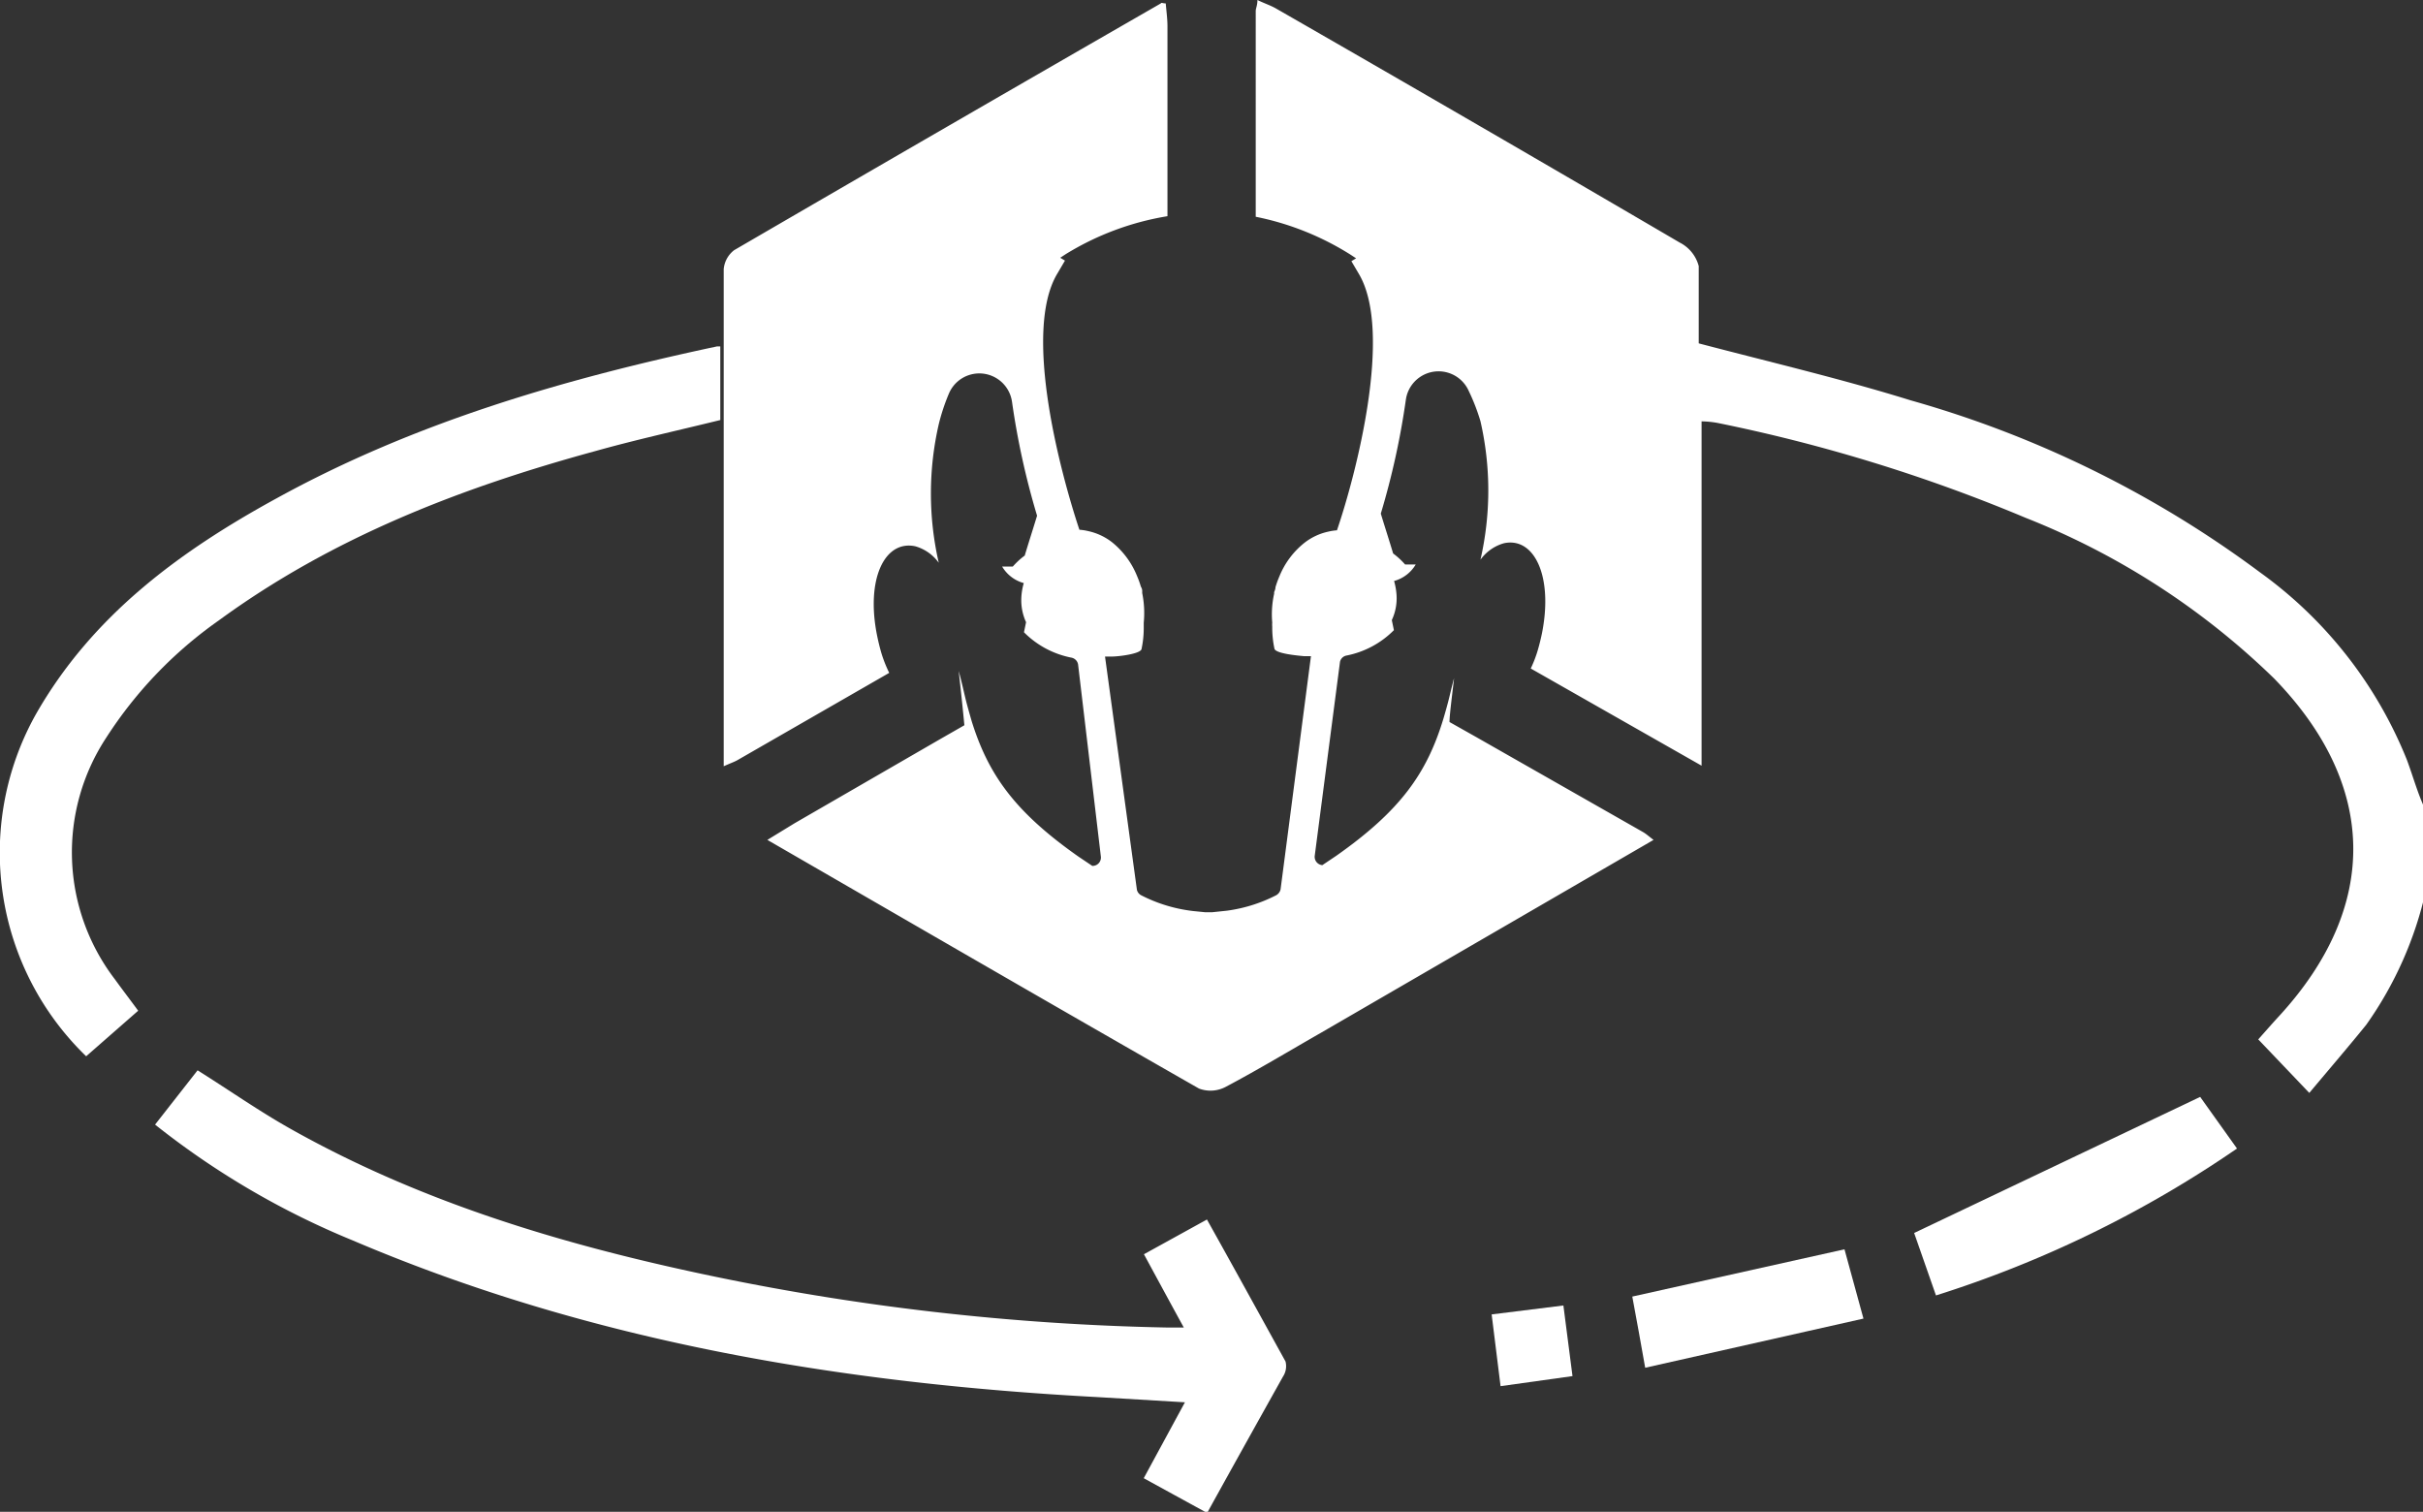 <svg id="Calque_1" data-name="Calque 1" xmlns="http://www.w3.org/2000/svg" viewBox="0 0 127.66 79.65"><rect x="0" y="0" width="127.66" height="79.65" fill="#333333" stroke="none"/><defs><style>.cls-1{fill:#fff;}</style></defs><path class="cls-1" d="M63.59,64l-3.32,1.83c.7,1.29,1.36,2.51,2.1,3.86h-.91A129.47,129.47,0,0,1,37,66.87c-7.52-1.6-14.84-3.81-21.59-7.59-1.69-.94-3.28-2.06-5-3.14L8.17,59A42.8,42.8,0,0,0,18.58,65.1c12.55,5.35,25.78,7.54,39.31,8.26l4.54.27-2.17,4,3.34,1.83c1.37-2.48,2.68-4.83,4-7.19a1,1,0,0,0,.13-.79C66.36,69,65,66.52,63.59,64Z" transform="translate(0 0.25)"/><path class="cls-1" d="M100.85,64.71,102,68a59.58,59.58,0,0,0,15.86-7.74l-1.94-2.72Z" transform="translate(0 0.25)"/><path class="cls-1" d="M86,68.06c.23,1.23.44,2.39.68,3.75l11.5-2.59-1-3.65Z" transform="translate(0 0.25)"/><path class="cls-1" d="M78.59,69c.17,1.34.32,2.54.47,3.78l3.79-.53c-.16-1.26-.31-2.4-.48-3.72Z" transform="translate(0 0.25)"/><path class="cls-1" d="M5.6,38.61a22.23,22.23,0,0,1,5.91-6.16c6-4.39,12.77-7,19.84-8.93,2.14-.6,4.32-1.08,6.6-1.64V18l-.17,0C29.71,19.72,21.85,22,14.58,26,9.46,28.8,4.85,32.18,1.88,37.4a14.92,14.92,0,0,0,2.66,18L7.28,53c-.44-.6-.84-1.12-1.23-1.66A11,11,0,0,1,5.6,38.61Z" transform="translate(0 0.25)"/><path class="cls-1" d="M126.81,39.78a22.47,22.47,0,0,0-7.73-9.87,56.48,56.48,0,0,0-18.42-9.07c-3.64-1.13-7.35-2-11.16-3,0-1.35,0-2.71,0-4.07a1.94,1.94,0,0,0-1-1.24Q77.91,6.33,67.25.21c-.31-.18-.66-.29-1-.46,0,.29-.09.44-.09.58V11.17a14.82,14.82,0,0,1,5,2h0l.29.19-.25.15.4.68c1.8,3.06-.15,10.54-1.16,13.5a2.71,2.71,0,0,0-.46.07,3.11,3.11,0,0,0-1.23.57,4.32,4.32,0,0,0-1.34,1.78,5,5,0,0,0-.21.58c0,.11-.05.2-.07.26v0l0,.08h0a5,5,0,0,0-.1,1.52,1.41,1.41,0,0,0,0,.21v.06a5.25,5.25,0,0,0,.12,1.12c.1.25,1.23.35,1.55.38h0l.37,0L67.47,46.6v0a.47.47,0,0,1-.24.32,8,8,0,0,1-2.59.81l-.76.08v0h0l-.2,0-.2,0h0v0l-.6-.06a8,8,0,0,1-2.75-.83.44.44,0,0,1-.23-.29s0,0,0,0L58.22,34.34l.37,0h0c.32,0,1.45-.13,1.55-.38a5.25,5.25,0,0,0,.12-1.12v-.06c0-.07,0-.14,0-.22A5.26,5.26,0,0,0,60.18,31h0a.73.73,0,0,1,0-.08v0c0-.06,0-.15-.07-.26a5,5,0,0,0-.21-.58,4.39,4.39,0,0,0-1.32-1.77,3.14,3.14,0,0,0-1.25-.58,2.71,2.71,0,0,0-.46-.07c-1-3-3-10.44-1.16-13.5l.4-.68-.25-.15.29-.19h0a14.77,14.77,0,0,1,5.36-2v-10c0-.41-.06-.82-.09-1.21-.16,0-.22-.06-.26,0q-11.25,6.47-22.48,13a1.42,1.42,0,0,0-.55,1c0,8.66,0,17.32,0,26.19.38-.17.56-.23.72-.32l8-4.6a7.08,7.08,0,0,1-.4-1v0c-.08-.27-.16-.58-.23-.92-.62-3,.38-5.09,2-4.75a2.29,2.29,0,0,1,1.24.87,16.32,16.32,0,0,1,0-7.3,10.64,10.64,0,0,1,.55-1.65,1.74,1.74,0,0,1,3.31.47,40.64,40.64,0,0,0,1.32,6c-.21.69-.44,1.4-.65,2.1a4,4,0,0,0-.63.58h-.56a1.91,1.91,0,0,0,1.14.87h0a3.26,3.26,0,0,0-.13.79,2.77,2.77,0,0,0,.25,1.27l-.11.53a4.82,4.82,0,0,0,2.51,1.34.44.44,0,0,1,.34.35v0L58,44.87a.44.44,0,0,1-.45.5l-.73-.49c-3.36-2.36-4.75-4.32-5.63-7.15-.11-.39-.23-.79-.33-1.21s-.23-1-.35-1.42c.16,1.41.28,2.64.3,2.86l-1.24.71-7.7,4.45L40.43,44c7.67,4.43,15.19,8.79,22.74,13.1A1.71,1.71,0,0,0,64.6,57c1.7-.9,3.34-1.89,5-2.84L87.12,44c-.24-.18-.38-.31-.55-.41l-8.78-5-1.42-.8c0-.36.12-1.25.24-2.31-.09.33-.17.67-.25,1s-.2.76-.31,1.13c-.87,2.87-2.25,4.84-5.65,7.23l-.73.49a.44.44,0,0,1-.4-.5L70.6,34.62s0,0,0,0a.43.43,0,0,1,.33-.33,4.82,4.82,0,0,0,2.51-1.34l-.11-.53a2.71,2.71,0,0,0,.25-1.31,3.45,3.45,0,0,0-.13-.75h0a1.91,1.91,0,0,0,1.14-.87h-.56a4,4,0,0,0-.63-.58c-.21-.7-.44-1.41-.65-2.1a40.64,40.64,0,0,0,1.32-6,1.74,1.74,0,0,1,3.31-.47A10.64,10.64,0,0,1,78,21.94a16.32,16.32,0,0,1,0,7.3,2.29,2.29,0,0,1,1.24-.87c1.6-.34,2.6,1.75,2,4.75-.07.34-.15.65-.23.92v0a6.47,6.47,0,0,1-.36.93l9,5.12c0-6.15,0-12.16,0-18.14a5.08,5.08,0,0,1,.83.08,86,86,0,0,1,16.24,5,39.62,39.62,0,0,1,13.09,8.46c5.46,5.61,5.58,12,.28,17.78-.36.39-.71.79-1.11,1.24l2.69,2.82c1.09-1.3,2.06-2.43,3-3.59a19.57,19.57,0,0,0,3.14-7.07V42.47C127.38,41.57,127.14,40.66,126.81,39.78Z" transform="translate(0 0.25)"/></svg>